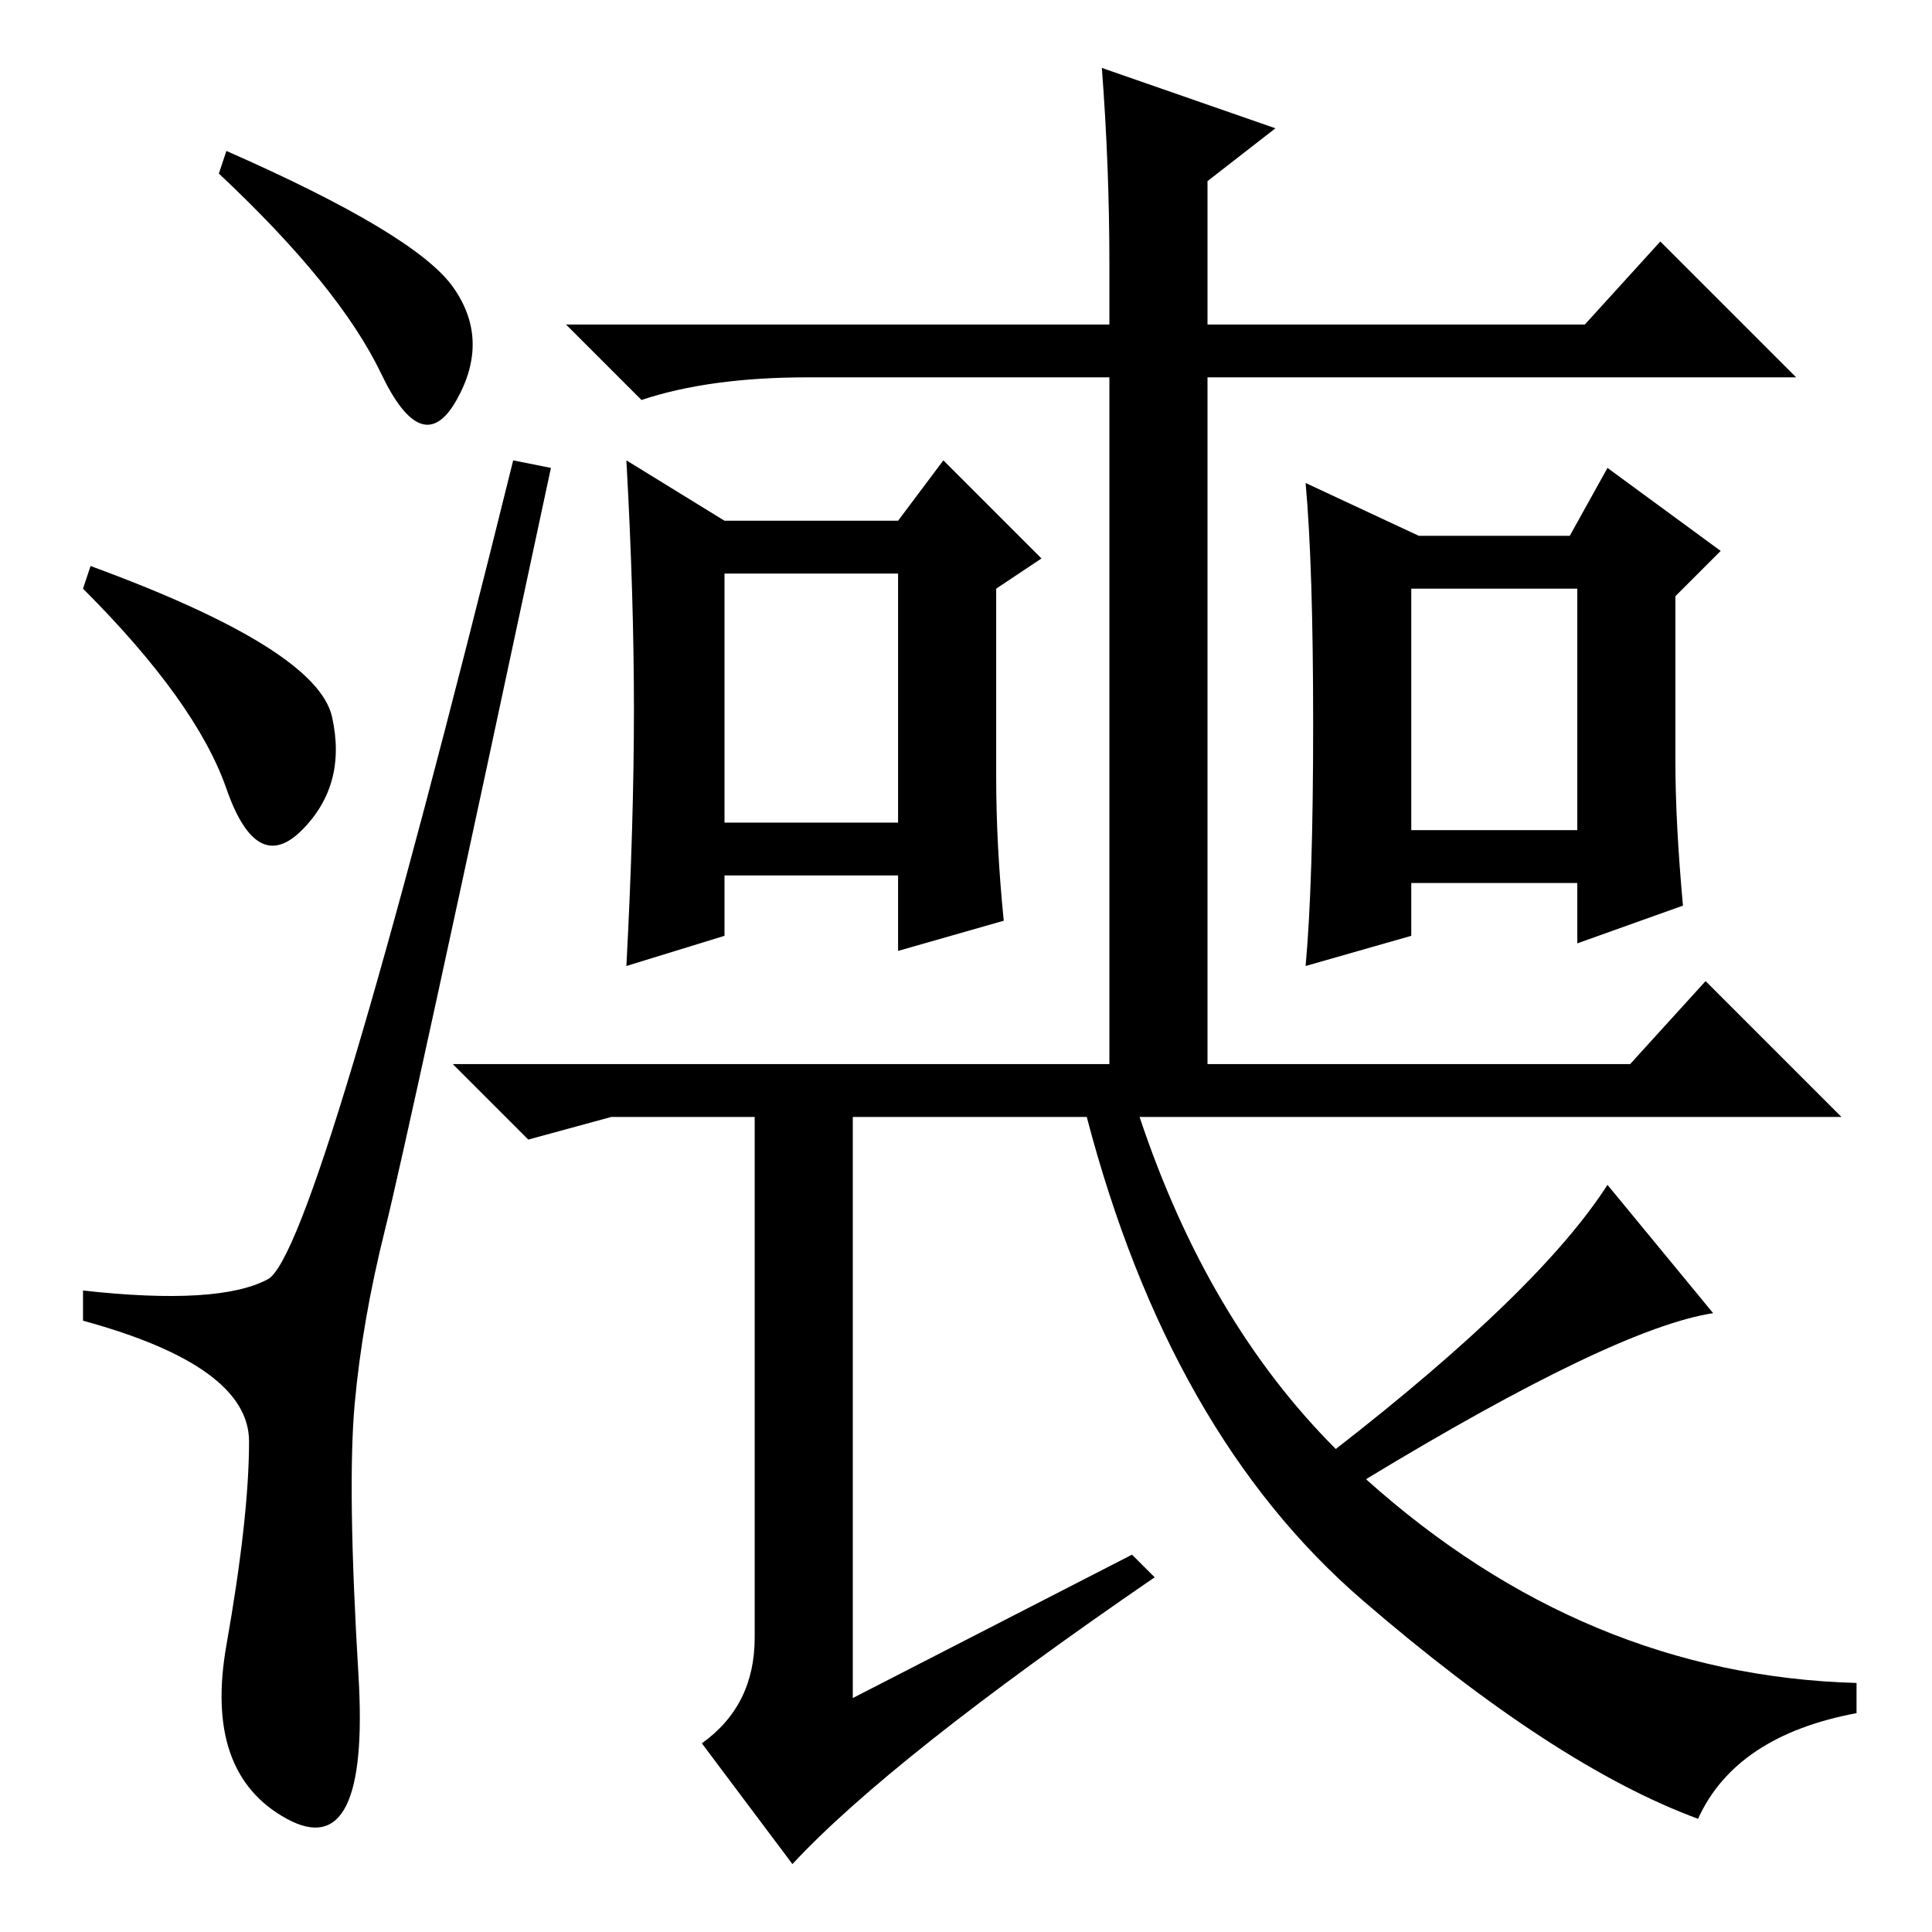 <?xml version="1.0" standalone="no"?>
<!DOCTYPE svg PUBLIC "-//W3C//DTD SVG 1.1//EN" "http://www.w3.org/Graphics/SVG/1.1/DTD/svg11.dtd" >
<svg xmlns="http://www.w3.org/2000/svg" xmlns:xlink="http://www.w3.org/1999/xlink" version="1.1" viewBox="0 -36 256 256">
  <g transform="matrix(1 0 0 -1 0 220)">
   <path fill="currentColor"
d="M30 236q25 -11 30 -18t0.5 -15t-10 3.5t-21.5 26.5zM12 181q30 -11 32 -20t-4 -15t-10 5.5t-19 26.5zM35.5 86.5q6.5 3.5 32.5 108.5l5 -1q-19 -89 -22 -101t-4 -23t0.5 -36t-9.5 -19t-8 23t3 27t-22 16v4q18 -2 24.5 1.5zM213 99l14 -17q-13 -2 -46 -22q29 -26 65 -27
v-4q-16 -3 -21 -14q-19 7 -44.5 29t-36.5 64h-31v-77l37 19l3 -3q-35 -24 -48 -38l-12 16q7 5 7 14v69h-19l-11 -3l-10 10h87v91h-40q-13 0 -22 -3l-10 10h72v8q0 13 -1 26l23 -8l-9 -7v-19h50l10 11l18 -18h-78v-91h56l10 11l18 -18h-93q9 -27 26 -44q27 21 36 35zM96 147
h23v33h-23v-33zM84 162q0 15 -1 33l13 -8h23l6 8l13 -13l-6 -4v-25q0 -9 1 -19l-14 -4v10h-23v-8l-13 -4q1 19 1 34zM187 146h22v32h-22v-32zM223 136l-14 -5v8h-22v-7l-14 -4q1 11 1 32t-1 32l15 -7h20l5 9l15 -11l-6 -6v-22q0 -8 1 -19z" />
  </g>

</svg>
